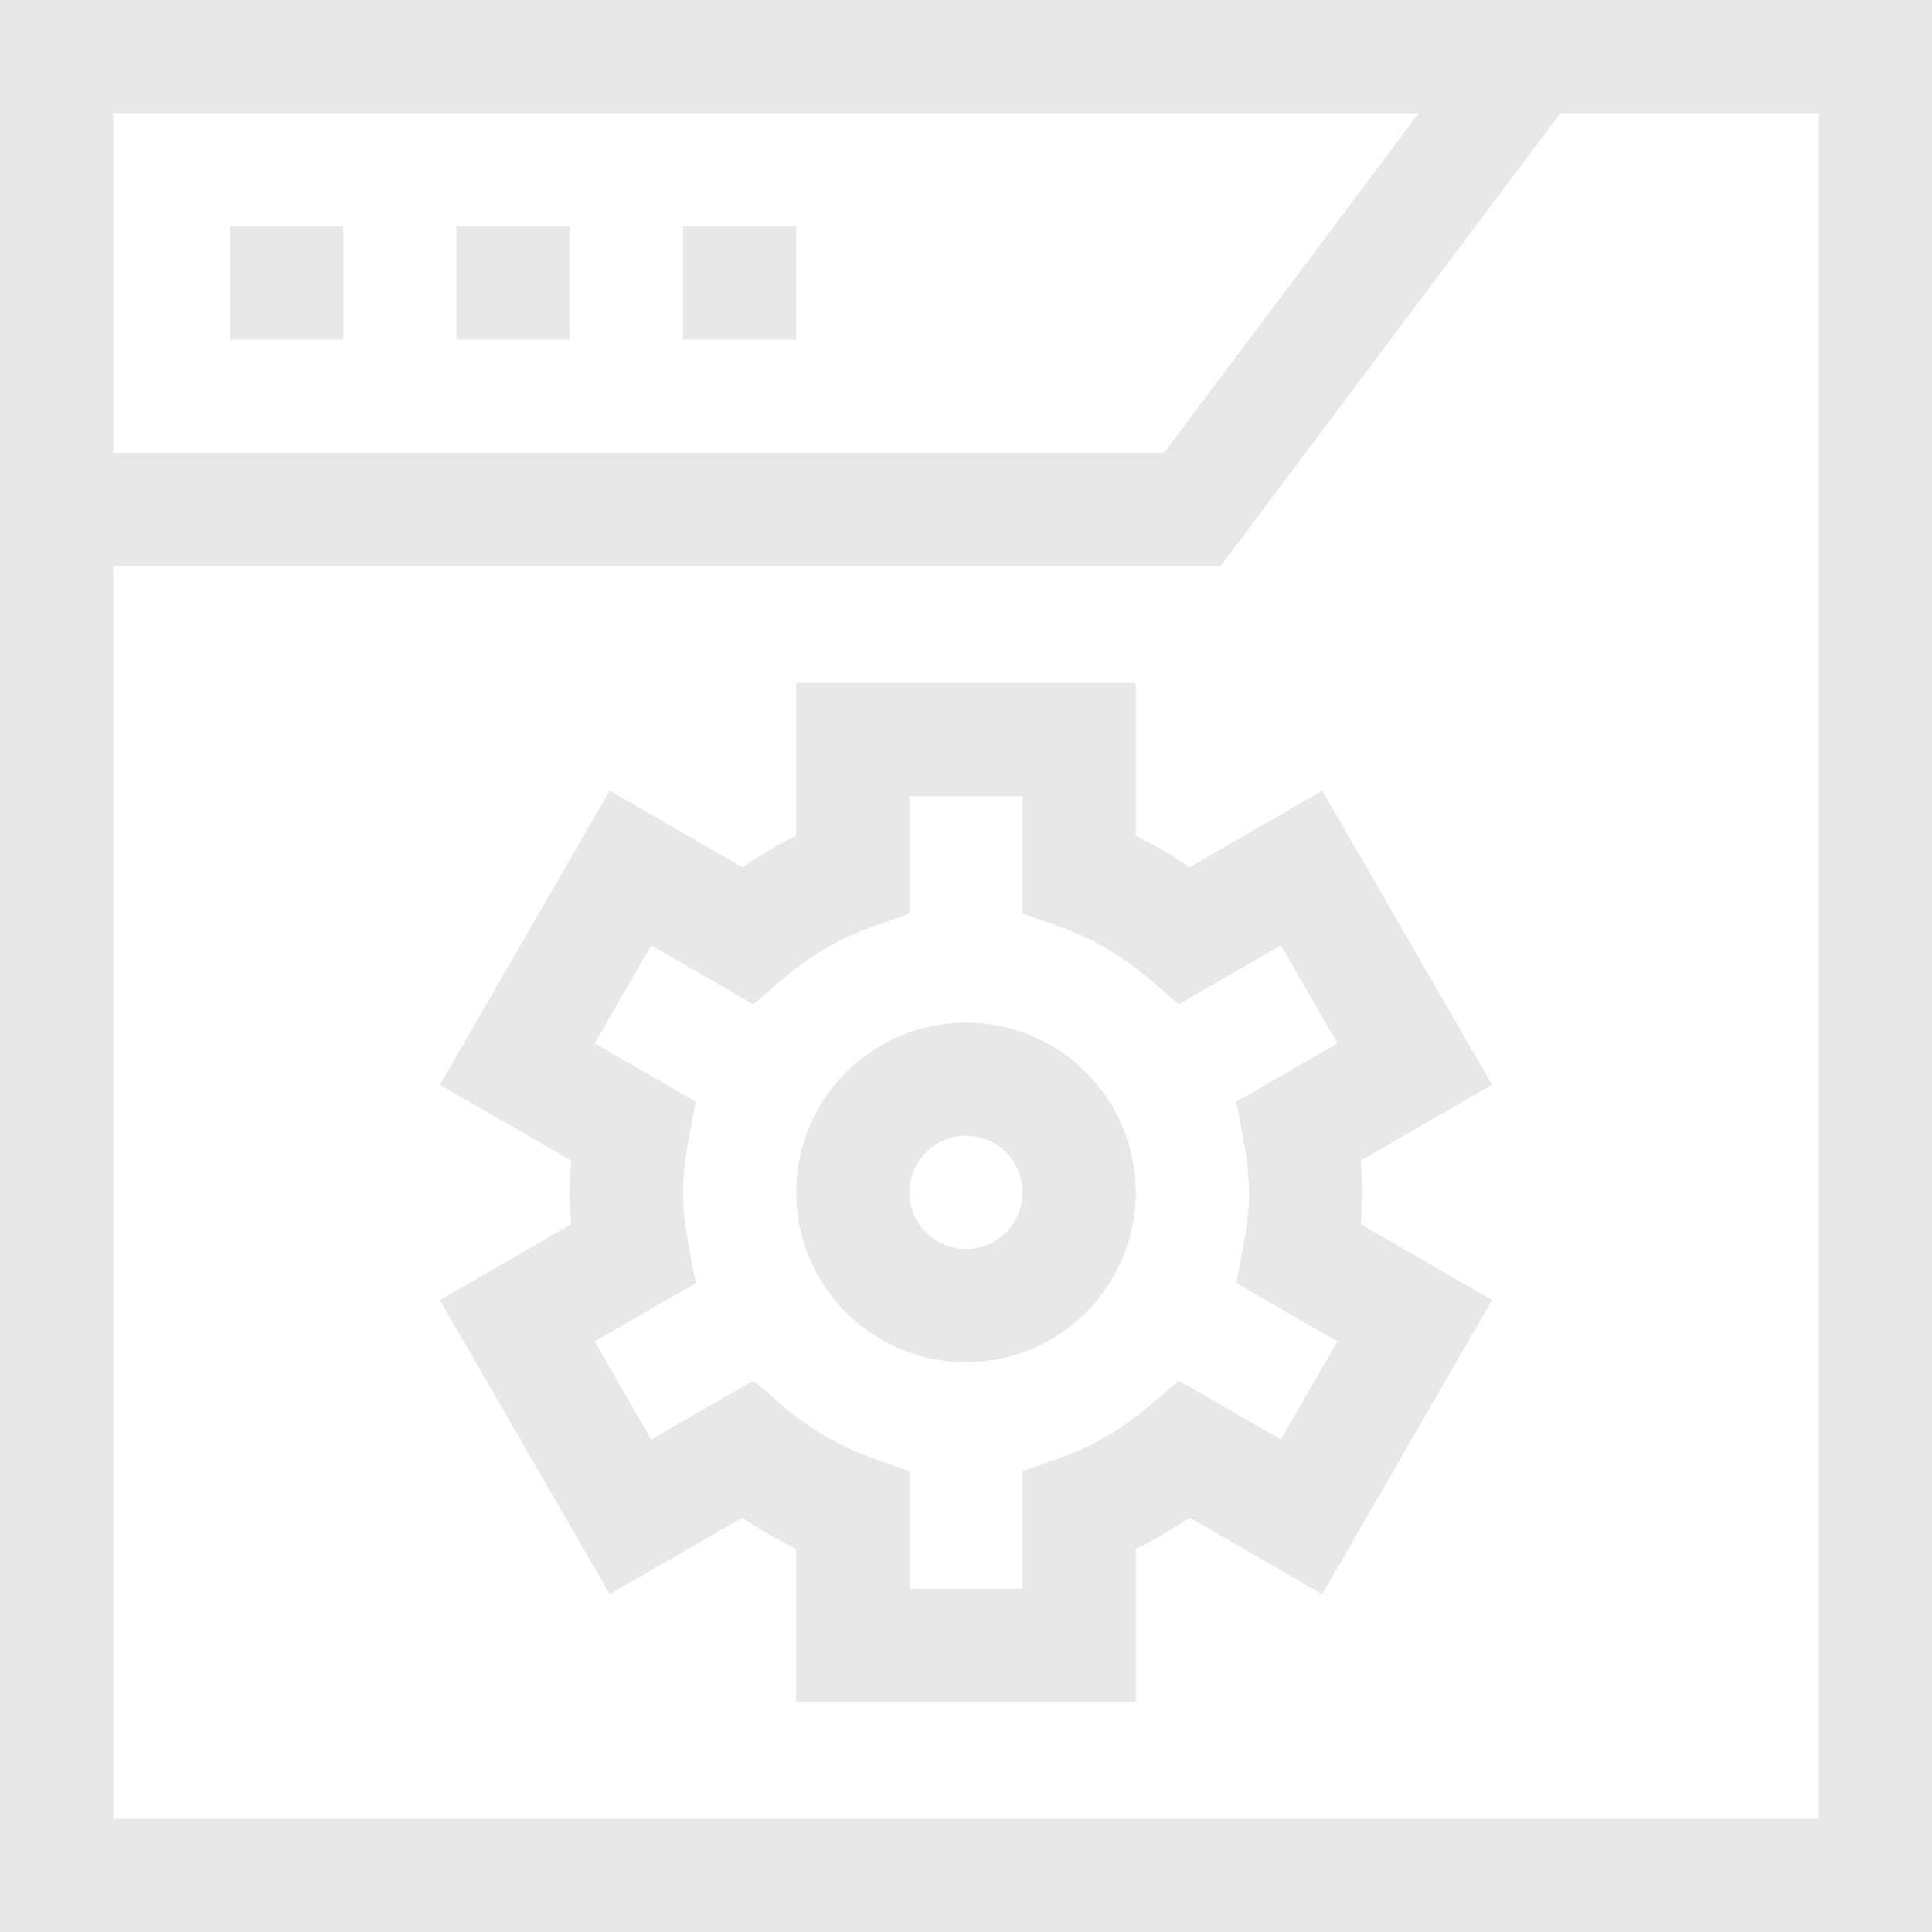 <svg width="90" height="90" viewBox="0 0 90 90" fill="none" xmlns="http://www.w3.org/2000/svg">
<g clip-path="url(#clip0_1015_470)">
<path d="M0 90H90V0H0V90ZM84.727 84.727H5.273V26.367H56.865L72.686 5.273H84.727V84.727ZM66.094 5.273L54.228 21.094H5.273V5.273H66.094Z" fill="#E8E8E8"/>
<path d="M21.27 10.547H26.543V15.82H21.27V10.547Z" fill="#E8E8E8"/>
<path d="M31.816 10.547H37.09V15.82H31.816V10.547Z" fill="#E8E8E8"/>
<path d="M10.723 10.547H15.996V15.82H10.723V10.547Z" fill="#E8E8E8"/>
<path d="M61.596 36.831L55.415 40.4C54.617 39.848 53.78 39.361 52.908 38.944V31.816H37.088V38.944C36.218 39.361 35.381 39.848 34.581 40.4L28.401 36.831L20.491 50.534L26.61 54.067C26.562 54.577 26.539 55.069 26.539 55.549C26.539 56.029 26.562 56.521 26.61 57.031L20.491 60.564L28.401 74.264L34.581 70.696C35.38 71.248 36.216 71.735 37.088 72.151V79.277H52.908V72.149C53.779 71.733 54.615 71.246 55.415 70.694L61.596 74.262L69.506 60.56L63.387 57.027C63.434 56.517 63.457 56.025 63.457 55.545C63.457 55.065 63.434 54.573 63.387 54.063L69.506 50.53L61.596 36.831ZM58.184 55.547C58.184 57.081 57.839 58.34 57.598 59.776L62.304 62.492L59.667 67.059L54.916 64.317C53.94 65.057 52.423 66.83 49.389 67.913L47.639 68.537V74.004H42.365V68.535L40.614 67.911C37.573 66.827 36.051 65.048 35.088 64.317L30.336 67.059L27.7 62.492L32.405 59.776C32.166 58.345 31.82 57.085 31.82 55.549C31.82 54.014 32.164 52.755 32.405 51.319L27.7 48.603L30.336 44.037L35.088 46.779C36.06 46.041 37.58 44.265 40.614 43.182L42.365 42.558V37.09H47.639V42.558L49.389 43.182C52.42 44.262 53.928 46.028 54.918 46.779L59.669 44.037L62.306 48.603L57.6 51.319C57.837 52.75 58.184 54.011 58.184 55.547Z" fill="#E8E8E8"/>
<path d="M45 47.637C40.639 47.637 37.09 51.186 37.09 55.547C37.09 59.908 40.639 63.457 45 63.457C49.361 63.457 52.91 59.908 52.91 55.547C52.91 51.186 49.361 47.637 45 47.637ZM45 58.184C43.546 58.184 42.363 57.001 42.363 55.547C42.363 54.093 43.546 52.91 45 52.91C46.454 52.91 47.637 54.093 47.637 55.547C47.637 57.001 46.454 58.184 45 58.184Z" fill="#E8E8E8"/>
</g>
<defs>
<clipPath id="clip0_1015_470">
<rect width="90" height="90" fill="white"/>
</clipPath>
</defs>
</svg>
